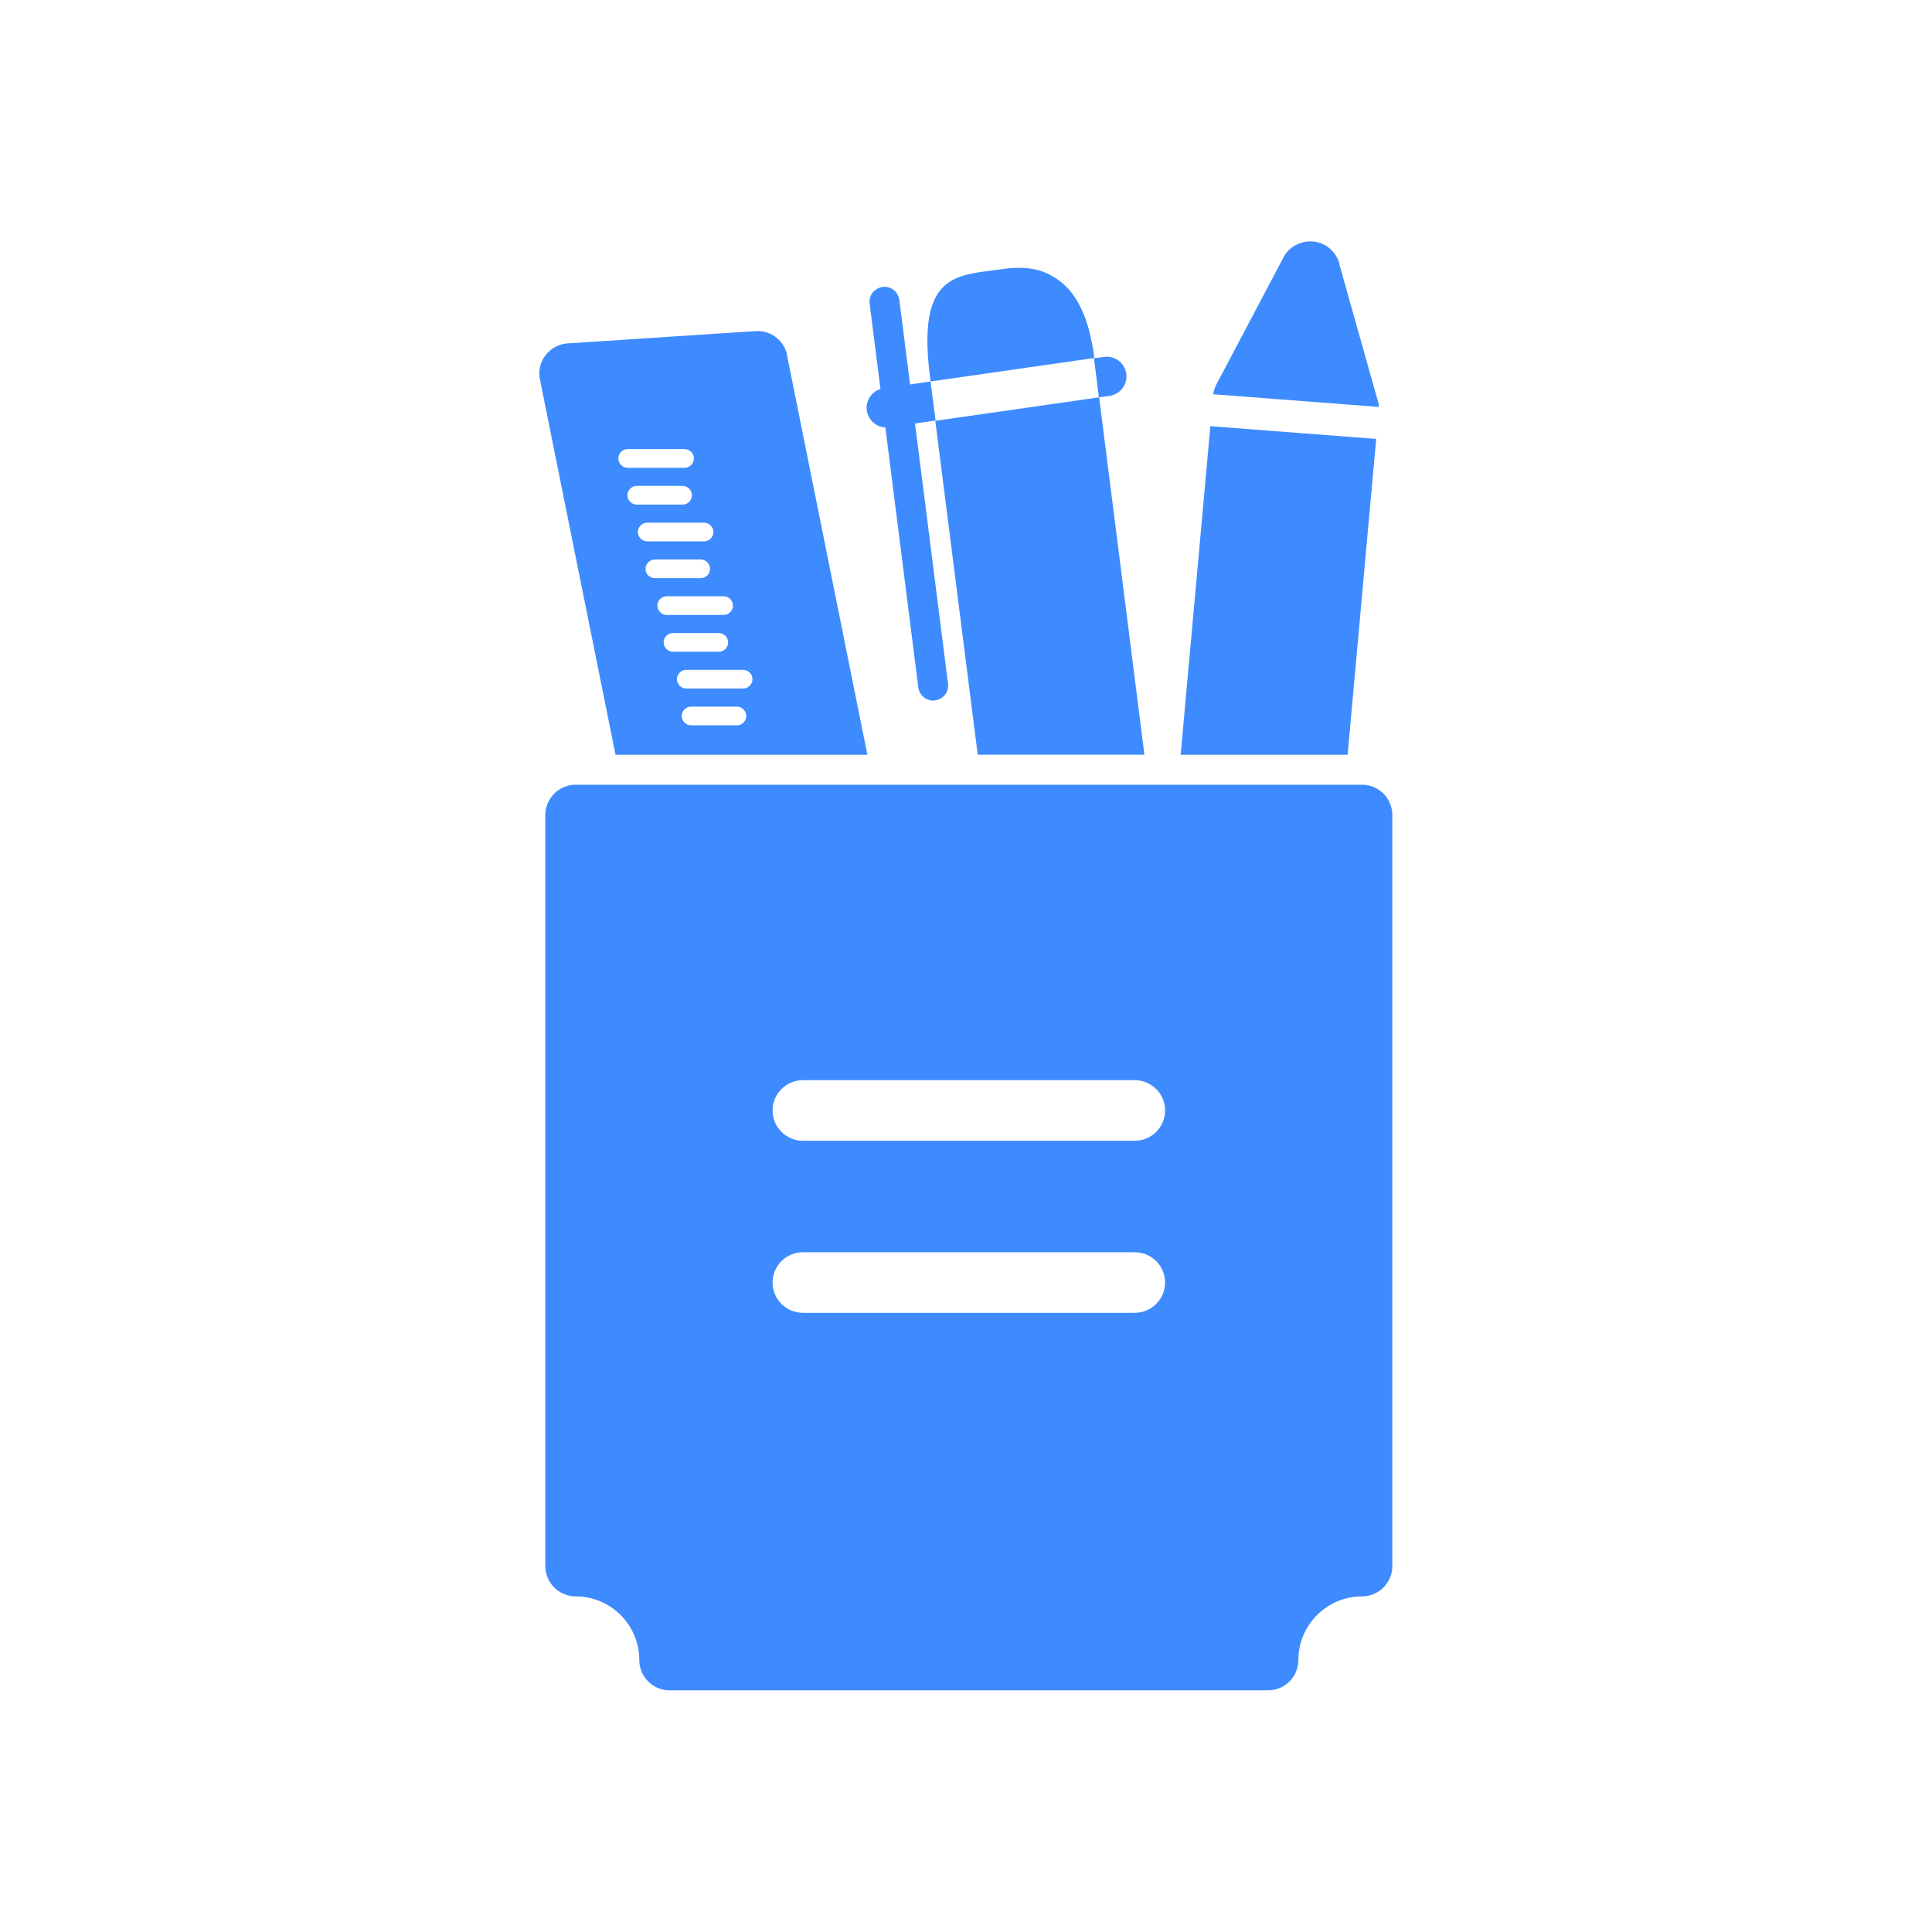 <?xml version="1.0" encoding="UTF-8"?>
<!DOCTYPE svg PUBLIC "-//W3C//DTD SVG 1.1//EN" "http://www.w3.org/Graphics/SVG/1.1/DTD/svg11.dtd">
<!-- Creator: CorelDRAW -->
<svg xmlns="http://www.w3.org/2000/svg" xml:space="preserve" width="6.827in" height="6.827in" style="shape-rendering:geometricPrecision; text-rendering:geometricPrecision; image-rendering:optimizeQuality; fill-rule:evenodd; clip-rule:evenodd"
viewBox="0 0 6.827 6.827"
 xmlns:xlink="http://www.w3.org/1999/xlink">
 <defs>
  <style type="text/css">
   <![CDATA[
    .fil2 {fill:none}
    .fil0 {fill:#3e8bff}
    .fil1 {fill:#3e8bff;fill-rule:nonzero}
   ]]>
  </style>
 </defs>
 <g id="Layer_x0020_1">
  <path class="fil0" d="M4.92 5.534l0 -2.654c0,-0.059 -0.048,-0.107 -0.107,-0.107l-2.779 0c-0.059,0 -0.107,0.048 -0.107,0.107l0 2.654c0,0.059 0.048,0.107 0.107,0.107 0.062,0 0.118,0.025 0.159,0.066 0.041,0.041 0.066,0.097 0.066,0.159 0,0.059 0.048,0.107 0.107,0.107l2.115 0c0.059,0 0.107,-0.048 0.107,-0.107 0,-0.062 0.025,-0.118 0.066,-0.159 0.041,-0.041 0.097,-0.066 0.159,-0.066 0.059,0 0.107,-0.048 0.107,-0.107zm-2.19 -1.61c0,-0.059 0.048,-0.107 0.107,-0.107l1.173 0c0.059,0 0.107,0.048 0.107,0.107 0,0.059 -0.048,0.107 -0.107,0.107l-1.173 0c-0.059,0 -0.107,-0.048 -0.107,-0.107zm0 0.608c0,-0.059 0.048,-0.107 0.107,-0.107l1.173 0c0.059,0 0.107,0.048 0.107,0.107 0,0.059 -0.048,0.107 -0.107,0.107l-1.173 0c-0.059,0 -0.107,-0.048 -0.107,-0.107z"/>
  <path class="fil1" d="M2.013 1.213l0.657 -0.043 -1.1811e-005 -0c0.057,-0.004 0.107,0.038 0.113,0.095l0.282 1.402 -0.89 0 -0.267 -1.326 -0 8.66142e-005c-0.012,-0.058 0.026,-0.114 0.084,-0.126 0.007,-0.001 0.014,-0.002 0.021,-0.002zm0.429 1.284c-0.018,0 -0.033,0.015 -0.033,0.033 0,0.018 0.015,0.033 0.033,0.033l0.162 0c0.018,0 0.033,-0.015 0.033,-0.033 0,-0.018 -0.015,-0.033 -0.033,-0.033l-0.162 0zm-0.017 -0.13c-0.018,0 -0.033,0.015 -0.033,0.033 0,0.018 0.015,0.033 0.033,0.033l0.201 0c0.018,0 0.033,-0.015 0.033,-0.033 0,-0.018 -0.015,-0.033 -0.033,-0.033l-0.201 0zm-0.047 -0.13c-0.018,0 -0.033,0.015 -0.033,0.033 0,0.018 0.015,0.033 0.033,0.033l0.162 0c0.018,0 0.033,-0.015 0.033,-0.033 0,-0.018 -0.015,-0.033 -0.033,-0.033l-0.162 0zm-0.022 -0.13c-0.018,0 -0.033,0.015 -0.033,0.033 0,0.018 0.015,0.033 0.033,0.033l0.201 0c0.018,0 0.033,-0.015 0.033,-0.033 0,-0.018 -0.015,-0.033 -0.033,-0.033l-0.201 0zm-0.042 -0.13c-0.018,0 -0.033,0.015 -0.033,0.033 0,0.018 0.015,0.033 0.033,0.033l0.162 0c0.018,0 0.033,-0.015 0.033,-0.033 0,-0.018 -0.015,-0.033 -0.033,-0.033l-0.162 0zm-0.027 -0.13c-0.018,0 -0.033,0.015 -0.033,0.033 0,0.018 0.015,0.033 0.033,0.033l0.201 0c0.018,0 0.033,-0.015 0.033,-0.033 0,-0.018 -0.015,-0.033 -0.033,-0.033l-0.201 0zm-0.037 -0.13c-0.018,0 -0.033,0.015 -0.033,0.033 0,0.018 0.015,0.033 0.033,0.033l0.162 0c0.018,0 0.033,-0.015 0.033,-0.033 0,-0.018 -0.015,-0.033 -0.033,-0.033l-0.162 0zm-0.032 -0.13c-0.018,0 -0.033,0.015 -0.033,0.033 0,0.018 0.015,0.033 0.033,0.033l0.201 0c0.018,0 0.033,-0.015 0.033,-0.033 0,-0.018 -0.015,-0.033 -0.033,-0.033l-0.201 0z"/>
  <path class="fil1" d="M3.123 1.372c-0.038,0.005 -0.065,0.04 -0.06,0.078 0.005,0.038 0.04,0.065 0.078,0.06l0.165 -0.024 -0.018 -0.138 -0.165 0.024zm0.761 0.032l0.036 -0.005c0.038,-0.005 0.065,-0.04 0.06,-0.078 -0.005,-0.038 -0.04,-0.065 -0.078,-0.06l-0.036 0.005 0 0.002 0.017 0.136z"/>
  <path class="fil1" d="M3.455 2.667l-0.15 -1.18 0.579 -0.083 0.16 1.263 -0.589 0zm-0.167 -1.319l-0.002 -0.019c-0.043,-0.341 0.076,-0.356 0.226,-0.374l0.022 -0.003c0.069,-0.01 0.139,-0.012 0.208,0.039 0.06,0.044 0.106,0.125 0.125,0.274l-0.579 0.083z"/>
  <path class="fil1" d="M3.245 2.429c0.004,0.029 0.03,0.05 0.059,0.046 0.029,-0.004 0.05,-0.03 0.046,-0.059l-0.172 -1.356c-0.004,-0.029 -0.03,-0.05 -0.059,-0.046 -0.029,0.004 -0.05,0.03 -0.046,0.059l0.172 1.356z"/>
  <path class="fil1" d="M4.172 2.667l0.105 -1.161 0.586 0.045 -0.101 1.116 -0.59 0zm0.115 -1.273c0.002,-0.012 0.005,-0.023 0.011,-0.035l0 0 0.234 -0.443c0.012,-0.028 0.037,-0.05 0.069,-0.059 0.057,-0.016 0.116,0.017 0.132,0.074l-0.103 0.029 0.102 -0.029 0.134 0.476c0.004,0.01 0.006,0.02 0.006,0.031l-0.586 -0.045z"/>
 </g>
 <rect class="fil2" width="6.827" height="6.827"/>
</svg>
